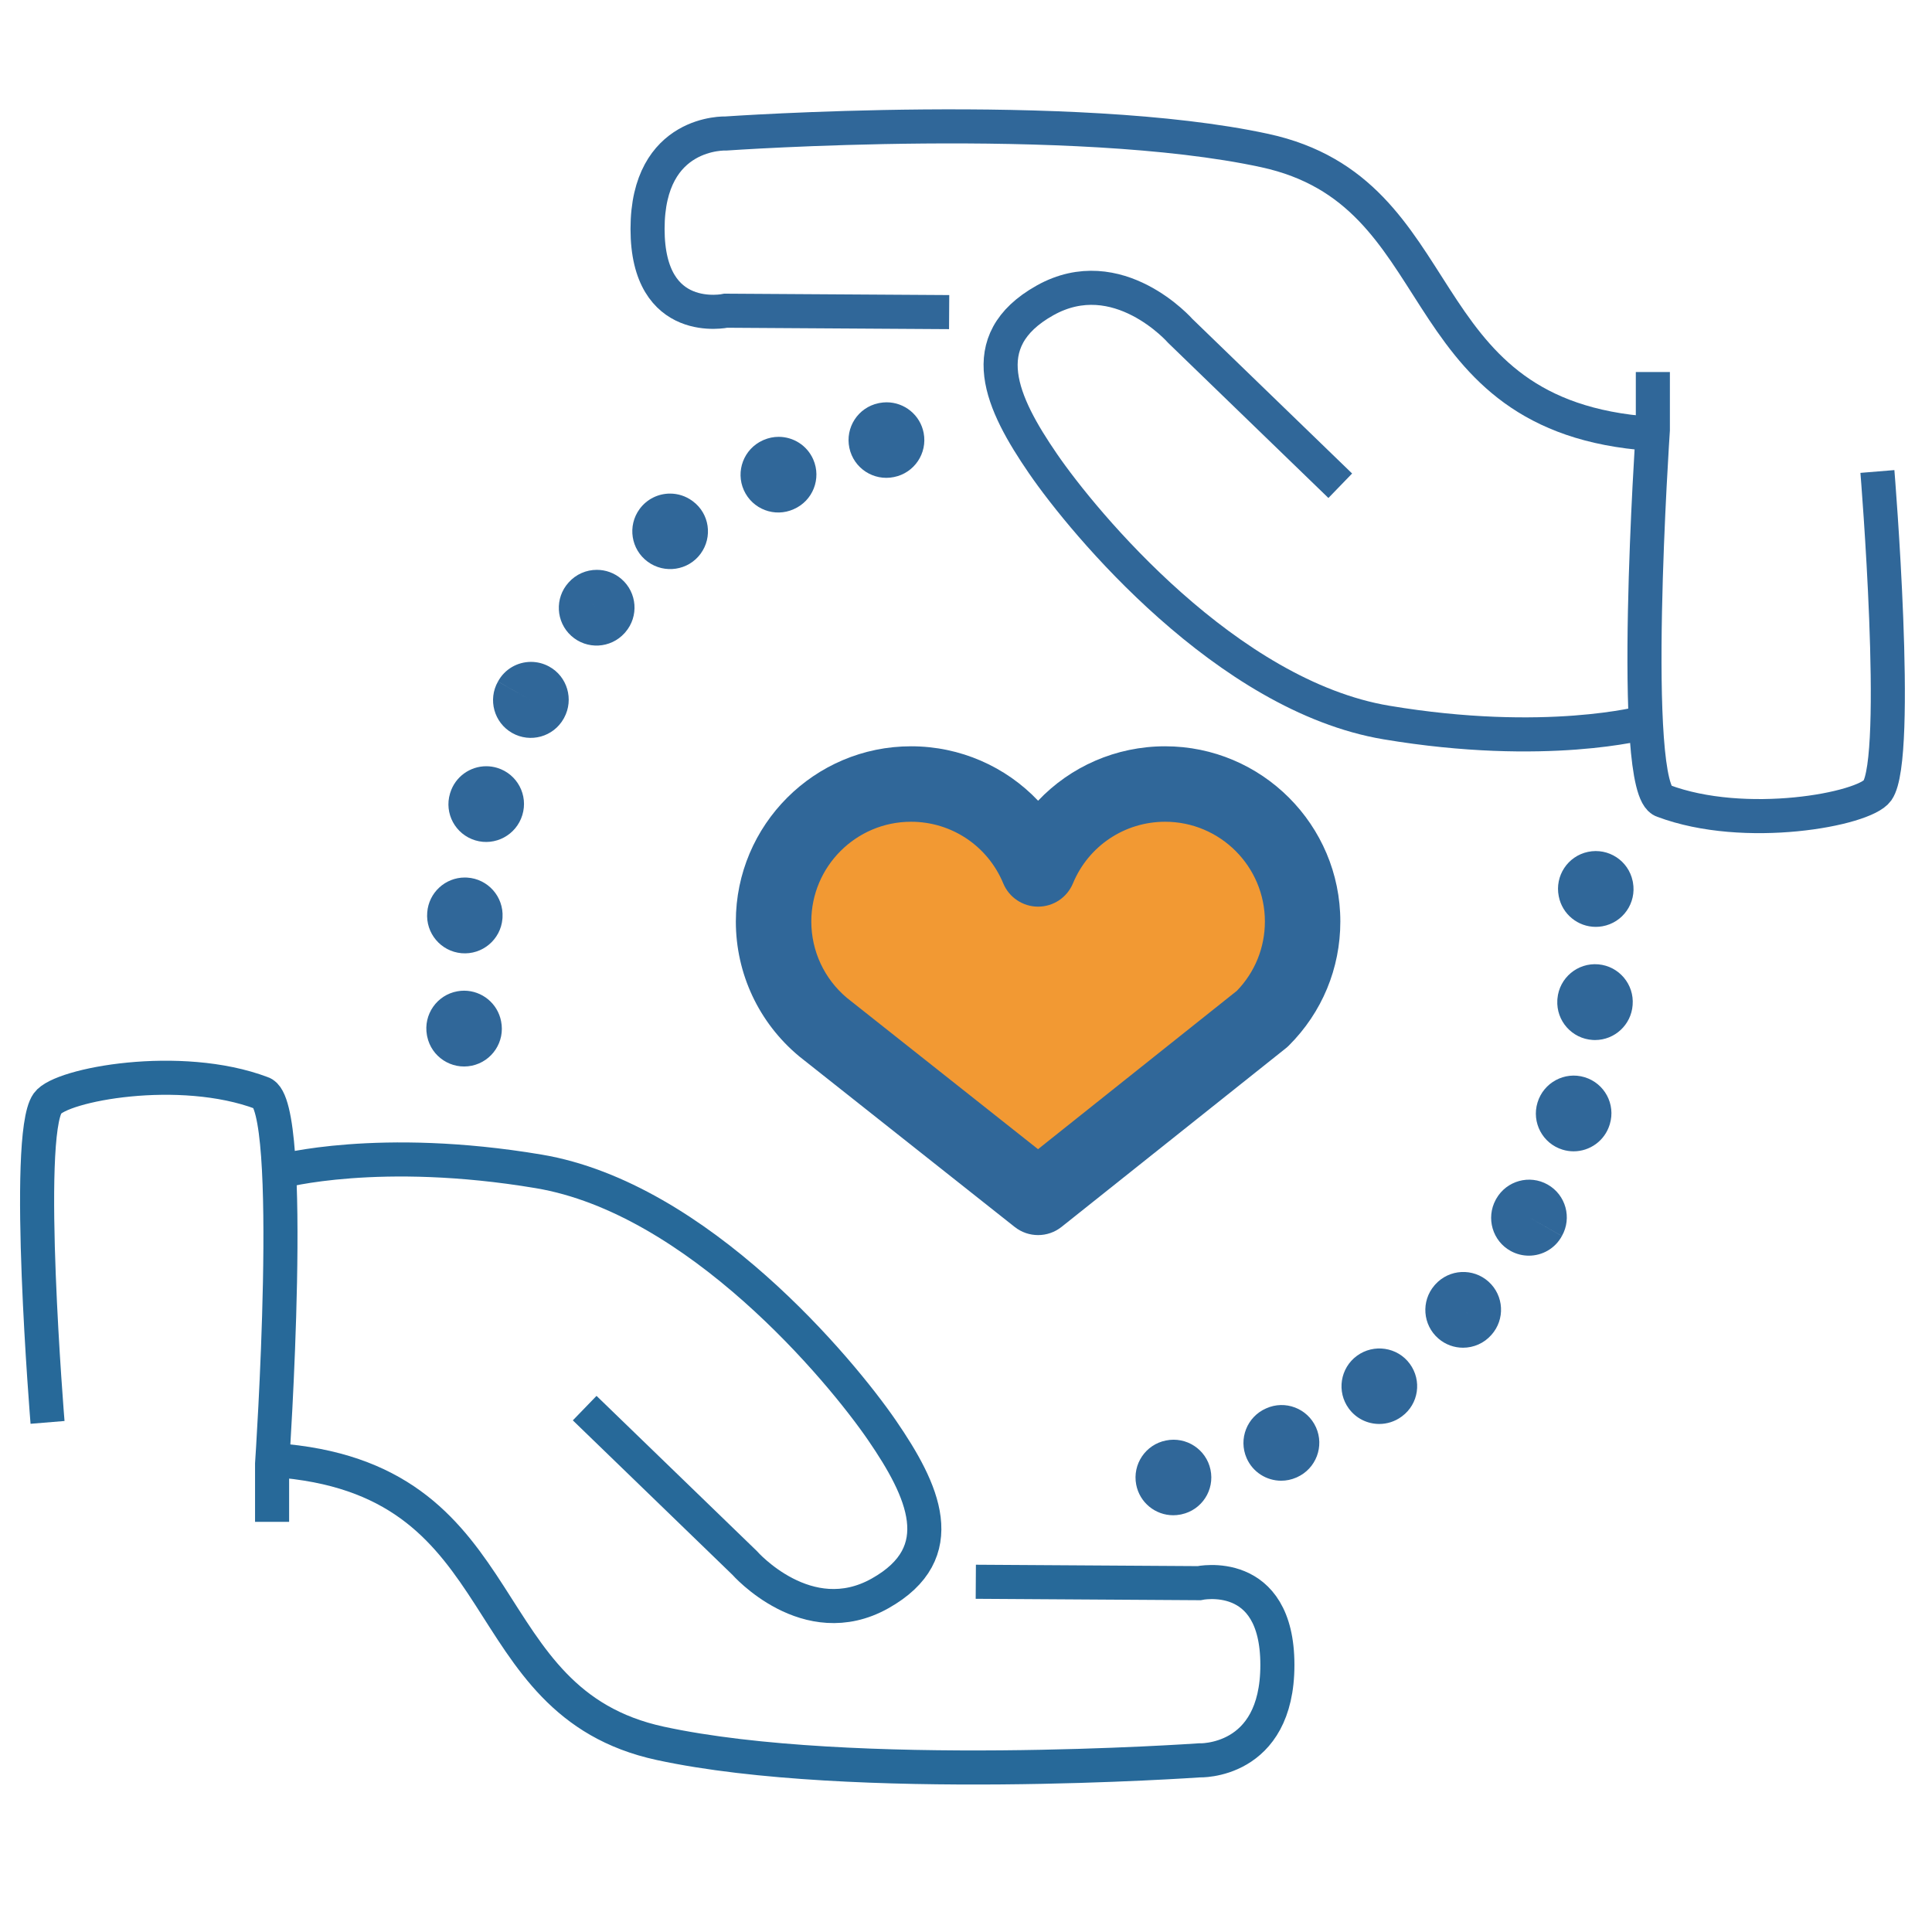 <?xml version="1.0" encoding="utf-8"?>
<!-- Generator: Adobe Illustrator 16.0.0, SVG Export Plug-In . SVG Version: 6.00 Build 0)  -->
<!DOCTYPE svg PUBLIC "-//W3C//DTD SVG 1.1//EN" "http://www.w3.org/Graphics/SVG/1.1/DTD/svg11.dtd">
<svg version="1.1" id="Layer_1" xmlns="http://www.w3.org/2000/svg" xmlns:xlink="http://www.w3.org/1999/xlink" x="0px" y="0px"
	 width="566.93px" height="566.93px" viewBox="0 0 566.93 566.93" enable-background="new 0 0 566.93 566.93" xml:space="preserve">
<g>
	<path fill="none" stroke="#306799" stroke-width="10" stroke-miterlimit="10" d="M550.909,138.352c0,0,6.891,83.879,0,93.627
		c-3.915,5.537-38.866,12.072-62.891,3c-10.18-3-3-108.805-3-108.805v-17.005"/>
	<path fill="none" stroke="#306799" stroke-width="10" stroke-miterlimit="10" d="M481.019,126.998
		c-69-6.824-53.797-70.672-109.898-82.824s-158.102-5-158.102-5s-23-1-23,28s23,24,23,24l65.5,0.412"/>
	<path fill="none" stroke="#306799" stroke-width="10" stroke-miterlimit="10" d="M482.561,212.019c0,0-28.911,7.845-75.727,0
		s-88.774-58.458-100.815-76.021c-12.041-17.563-20.754-35.866,0.623-47.845s39.733,8.983,39.733,8.983l46.915,45.403"/>
</g>
<g>
	<path fill="none" stroke="#276999" stroke-width="10" stroke-miterlimit="10" d="M13.95,417.39c0,0-6.891-83.879,0-93.627
		c3.915-5.537,38.866-12.072,62.891-3c10.18,3,3,108.805,3,108.805v17.005"/>
	<path fill="none" stroke="#276999" stroke-width="10" stroke-miterlimit="10" d="M83.841,428.744
		c69,6.823,53.797,70.672,109.898,82.823s158.102,5,158.102,5s23,1,23-28s-23-24-23-24l-65.5-0.412"/>
	<path fill="none" stroke="#276999" stroke-width="10" stroke-miterlimit="10" d="M82.299,343.723c0,0,28.911-7.845,75.727,0
		s88.774,58.458,100.815,76.021c12.041,17.562,20.754,35.865-0.623,47.844c-21.377,11.979-39.733-8.982-39.733-8.982l-46.915-45.403
		"/>
</g>
<g>
	<g>
		<path fill="#306799" d="M386.161,418.822c-2.518-5.571-9.062-8.058-14.629-5.54c-5.607,2.441-8.172,8.965-5.73,14.57
			c1.813,4.166,5.884,6.653,10.156,6.653c1.476,0,2.975-0.297,4.414-0.923c0.047-0.021,0.193-0.086,0.238-0.105
			C386.184,430.961,388.678,424.396,386.161,418.822z"/>
	</g>
</g>
<g>
	<g>
		<path fill="#306799" d="M413.683,400.183c-3.619-4.916-10.576-5.939-15.498-2.336c-4.934,3.611-6.005,10.539-2.394,15.473
			c2.17,2.962,5.531,4.532,8.941,4.532c2.271,0,4.562-0.695,6.532-2.138c0.018-0.013,0.122-0.09,0.139-0.103
			C416.307,411.979,417.302,405.097,413.683,400.183z"/>
	</g>
</g>
<g>
	<g>
		<path fill="#306799" d="M355.208,431.252c-1.261-5.963-7.115-9.781-13.083-8.548c-5.962,1.185-9.859,6.959-8.717,12.938
			c1.015,5.305,5.655,8.995,10.862,8.995c0.688,0,1.39-0.065,2.091-0.199c0.071-0.015,0.253-0.051,0.326-0.066
			C352.667,443.103,356.474,437.232,355.208,431.252z"/>
	</g>
</g>
<g>
	<g>
		<path fill="#306799" d="M436.812,376.101c-4.54-4.094-11.539-3.734-15.636,0.807c-0.055,0.061-0.182,0.205-0.234,0.266
			c-3.995,4.63-3.479,11.621,1.15,15.615c2.092,1.805,4.665,2.688,7.226,2.688c3.075,0,6.133-1.273,8.318-3.759
			C441.713,387.177,441.346,380.19,436.812,376.101z M430.629,385.437l-1.231-1.113l1.333,1.202L430.629,385.437z"/>
	</g>
</g>
<g>
	<g>
		<path fill="#306799" d="M464.992,316.1c-5.851-1.774-12.041,1.563-13.815,7.415c-1.799,5.845,1.481,12.04,7.325,13.838
			c1.084,0.335,2.181,0.493,3.259,0.493c4.732,0,9.114-3.058,10.578-7.818l0.047-0.151
			C474.159,324.023,470.843,317.874,464.992,316.1z"/>
	</g>
</g>
<g>
	<g>
		<path fill="#306799" d="M479.173,258.958c-0.024-0.141-0.051-0.281-0.081-0.422c-1.25-5.984-7.114-9.812-13.096-8.564
			c-5.96,1.243-9.793,7.071-8.592,13.031c1.015,5.283,5.645,8.98,10.857,8.98c0.647,0,1.306-0.057,1.965-0.175
			C476.245,270.73,480.25,264.977,479.173,258.958z"/>
	</g>
</g>
<g>
	<g>
		<path fill="#306799" d="M469.02,282.979c-6.071-0.535-11.464,3.966-12.001,10.056c-0.01,0.107-0.025,0.325-0.032,0.433
			c-0.358,6.105,4.298,11.344,10.402,11.703c0.221,0.014,0.44,0.02,0.659,0.02c5.765,0,10.609-4.457,11.033-10.263
			C479.586,288.859,475.093,283.516,469.02,282.979z"/>
	</g>
</g>
<g>
	<g>
		<path fill="#306799" d="M454.154,347.604c-5.315-3.014-12.076-1.146-15.091,4.174l-0.153,0.277
			c-2.916,5.375-0.948,12.144,4.426,15.059c1.69,0.917,3.51,1.353,5.303,1.353c3.907,0,7.683-2.073,9.681-5.759l-9.624-5.472
			l9.632,5.459C461.343,357.375,459.475,350.619,454.154,347.604z"/>
	</g>
</g>
<g>
	<g>
		<path fill="#306799" d="M203.294,147.08c-0.017-0.013-0.121-0.09-0.139-0.103c-1.971-1.442-4.262-2.138-6.532-2.138
			c-3.41,0-6.771,1.57-8.941,4.532c-3.611,4.934-2.54,11.861,2.394,15.473c4.922,3.604,11.879,2.58,15.498-2.336
			C209.193,157.595,208.198,150.712,203.294,147.08z"/>
	</g>
</g>
<g>
	<g>
		<path fill="#306799" d="M218.288,143.869c2.518,5.571,9.062,8.058,14.629,5.54c5.607-2.441,8.172-8.965,5.73-14.57
			c-1.813-4.166-5.884-6.653-10.156-6.653c-1.476,0-2.975,0.297-4.414,0.923c-0.047,0.021-0.193,0.086-0.238,0.105
			C218.265,131.73,215.771,138.296,218.288,143.869z"/>
	</g>
</g>
<g>
	<g>
		<path fill="#306799" d="M249.241,131.439c1.261,5.963,7.115,9.781,13.083,8.548c5.962-1.185,9.859-6.959,8.717-12.938
			c-1.015-5.305-5.655-8.995-10.862-8.995c-0.688,0-1.39,0.065-2.091,0.199c-0.071,0.015-0.253,0.051-0.326,0.066
			C251.782,119.589,247.975,125.459,249.241,131.439z"/>
	</g>
</g>
<g>
	<g>
		<path fill="#306799" d="M167.637,186.591c4.54,4.094,11.539,3.734,15.636-0.807c0.055-0.061,0.182-0.205,0.234-0.266
			c3.995-4.63,3.479-11.621-1.15-15.615c-2.092-1.805-4.665-2.688-7.226-2.688c-3.075,0-6.133,1.273-8.318,3.759
			C162.736,175.515,163.103,182.501,167.637,186.591z M173.82,177.255l1.231,1.113l-1.333-1.202L173.82,177.255z"/>
	</g>
</g>
<g>
	<g>
		<path fill="#306799" d="M139.457,246.592c5.851,1.774,12.041-1.563,13.815-7.415c1.799-5.845-1.481-12.04-7.325-13.838
			c-1.084-0.335-2.181-0.493-3.259-0.493c-4.732,0-9.114,3.058-10.578,7.818l-0.047,0.151
			C130.29,238.668,133.606,244.817,139.457,246.592z"/>
	</g>
</g>
<g>
	<g>
		<path fill="#306799" d="M125.276,303.734c0.024,0.141,0.051,0.281,0.081,0.422c1.25,5.983,7.114,9.811,13.096,8.563
			c5.96-1.243,9.793-7.071,8.592-13.03c-1.015-5.283-5.645-8.98-10.857-8.98c-0.647,0-1.306,0.057-1.965,0.175
			C128.204,291.961,124.199,297.715,125.276,303.734z"/>
	</g>
</g>
<g>
	<g>
		<path fill="#306799" d="M135.429,279.712c6.071,0.535,11.464-3.966,12.001-10.056c0.01-0.107,0.025-0.325,0.032-0.433
			c0.358-6.105-4.298-11.344-10.402-11.703c-0.221-0.014-0.44-0.02-0.659-0.02c-5.765,0-10.609,4.457-11.033,10.263
			C124.863,273.832,129.356,279.176,135.429,279.712z"/>
	</g>
</g>
<path fill="#F29933" d="M378.504,280.434c0,31.441-33.743,56.929-75.365,56.929c-41.624,0-75.366-25.488-75.366-56.929
	c0-31.44,21.225-44.477,85.366-43.928C354.759,236.863,378.504,248.994,378.504,280.434z"/>
<g>
	<g>
		<path fill="#306799" d="M150.294,215.087c5.315,3.014,12.076,1.146,15.091-4.174l0.153-0.277
			c2.916-5.375,0.948-12.144-4.426-15.059c-1.69-0.917-3.51-1.353-5.303-1.353c-3.907,0-7.683,2.073-9.681,5.759l9.624,5.472
			l-9.632-5.459C143.106,205.316,144.974,212.072,150.294,215.087z"/>
	</g>
</g>
<g>
	<g>
		<path fill="#306799" d="M341.899,218.993c-14.411,0-27.765,5.943-37.278,15.972c-9.517-10.029-22.868-15.972-37.279-15.972
			c-28.35,0-51.414,23.063-51.414,51.414c0,15.297,6.747,29.693,18.508,39.5c0.071,0.061,0.144,0.119,0.217,0.178l63.094,49.951
			c2.013,1.594,4.441,2.391,6.871,2.391c2.441,0,4.881-0.803,6.898-2.412l65.768-52.385c0.322-0.256,0.629-0.531,0.92-0.82
			c9.743-9.717,15.107-22.645,15.107-36.402C393.312,242.056,370.249,218.993,341.899,218.993z M362.969,290.727l-58.368,46.492
			l-56.084-44.4c-6.639-5.586-10.445-13.746-10.445-22.41c-0.001-16.141,13.13-29.272,29.27-29.272
			c11.883,0,22.5,7.097,27.051,18.079c1.715,4.136,5.751,6.833,10.229,6.833c4.477,0,8.512-2.696,10.228-6.833
			c4.551-10.982,15.169-18.079,27.051-18.079c16.14,0,29.271,13.131,29.271,29.271C371.171,278.05,368.262,285.242,362.969,290.727z
			"/>
	</g>
</g>
</svg>
